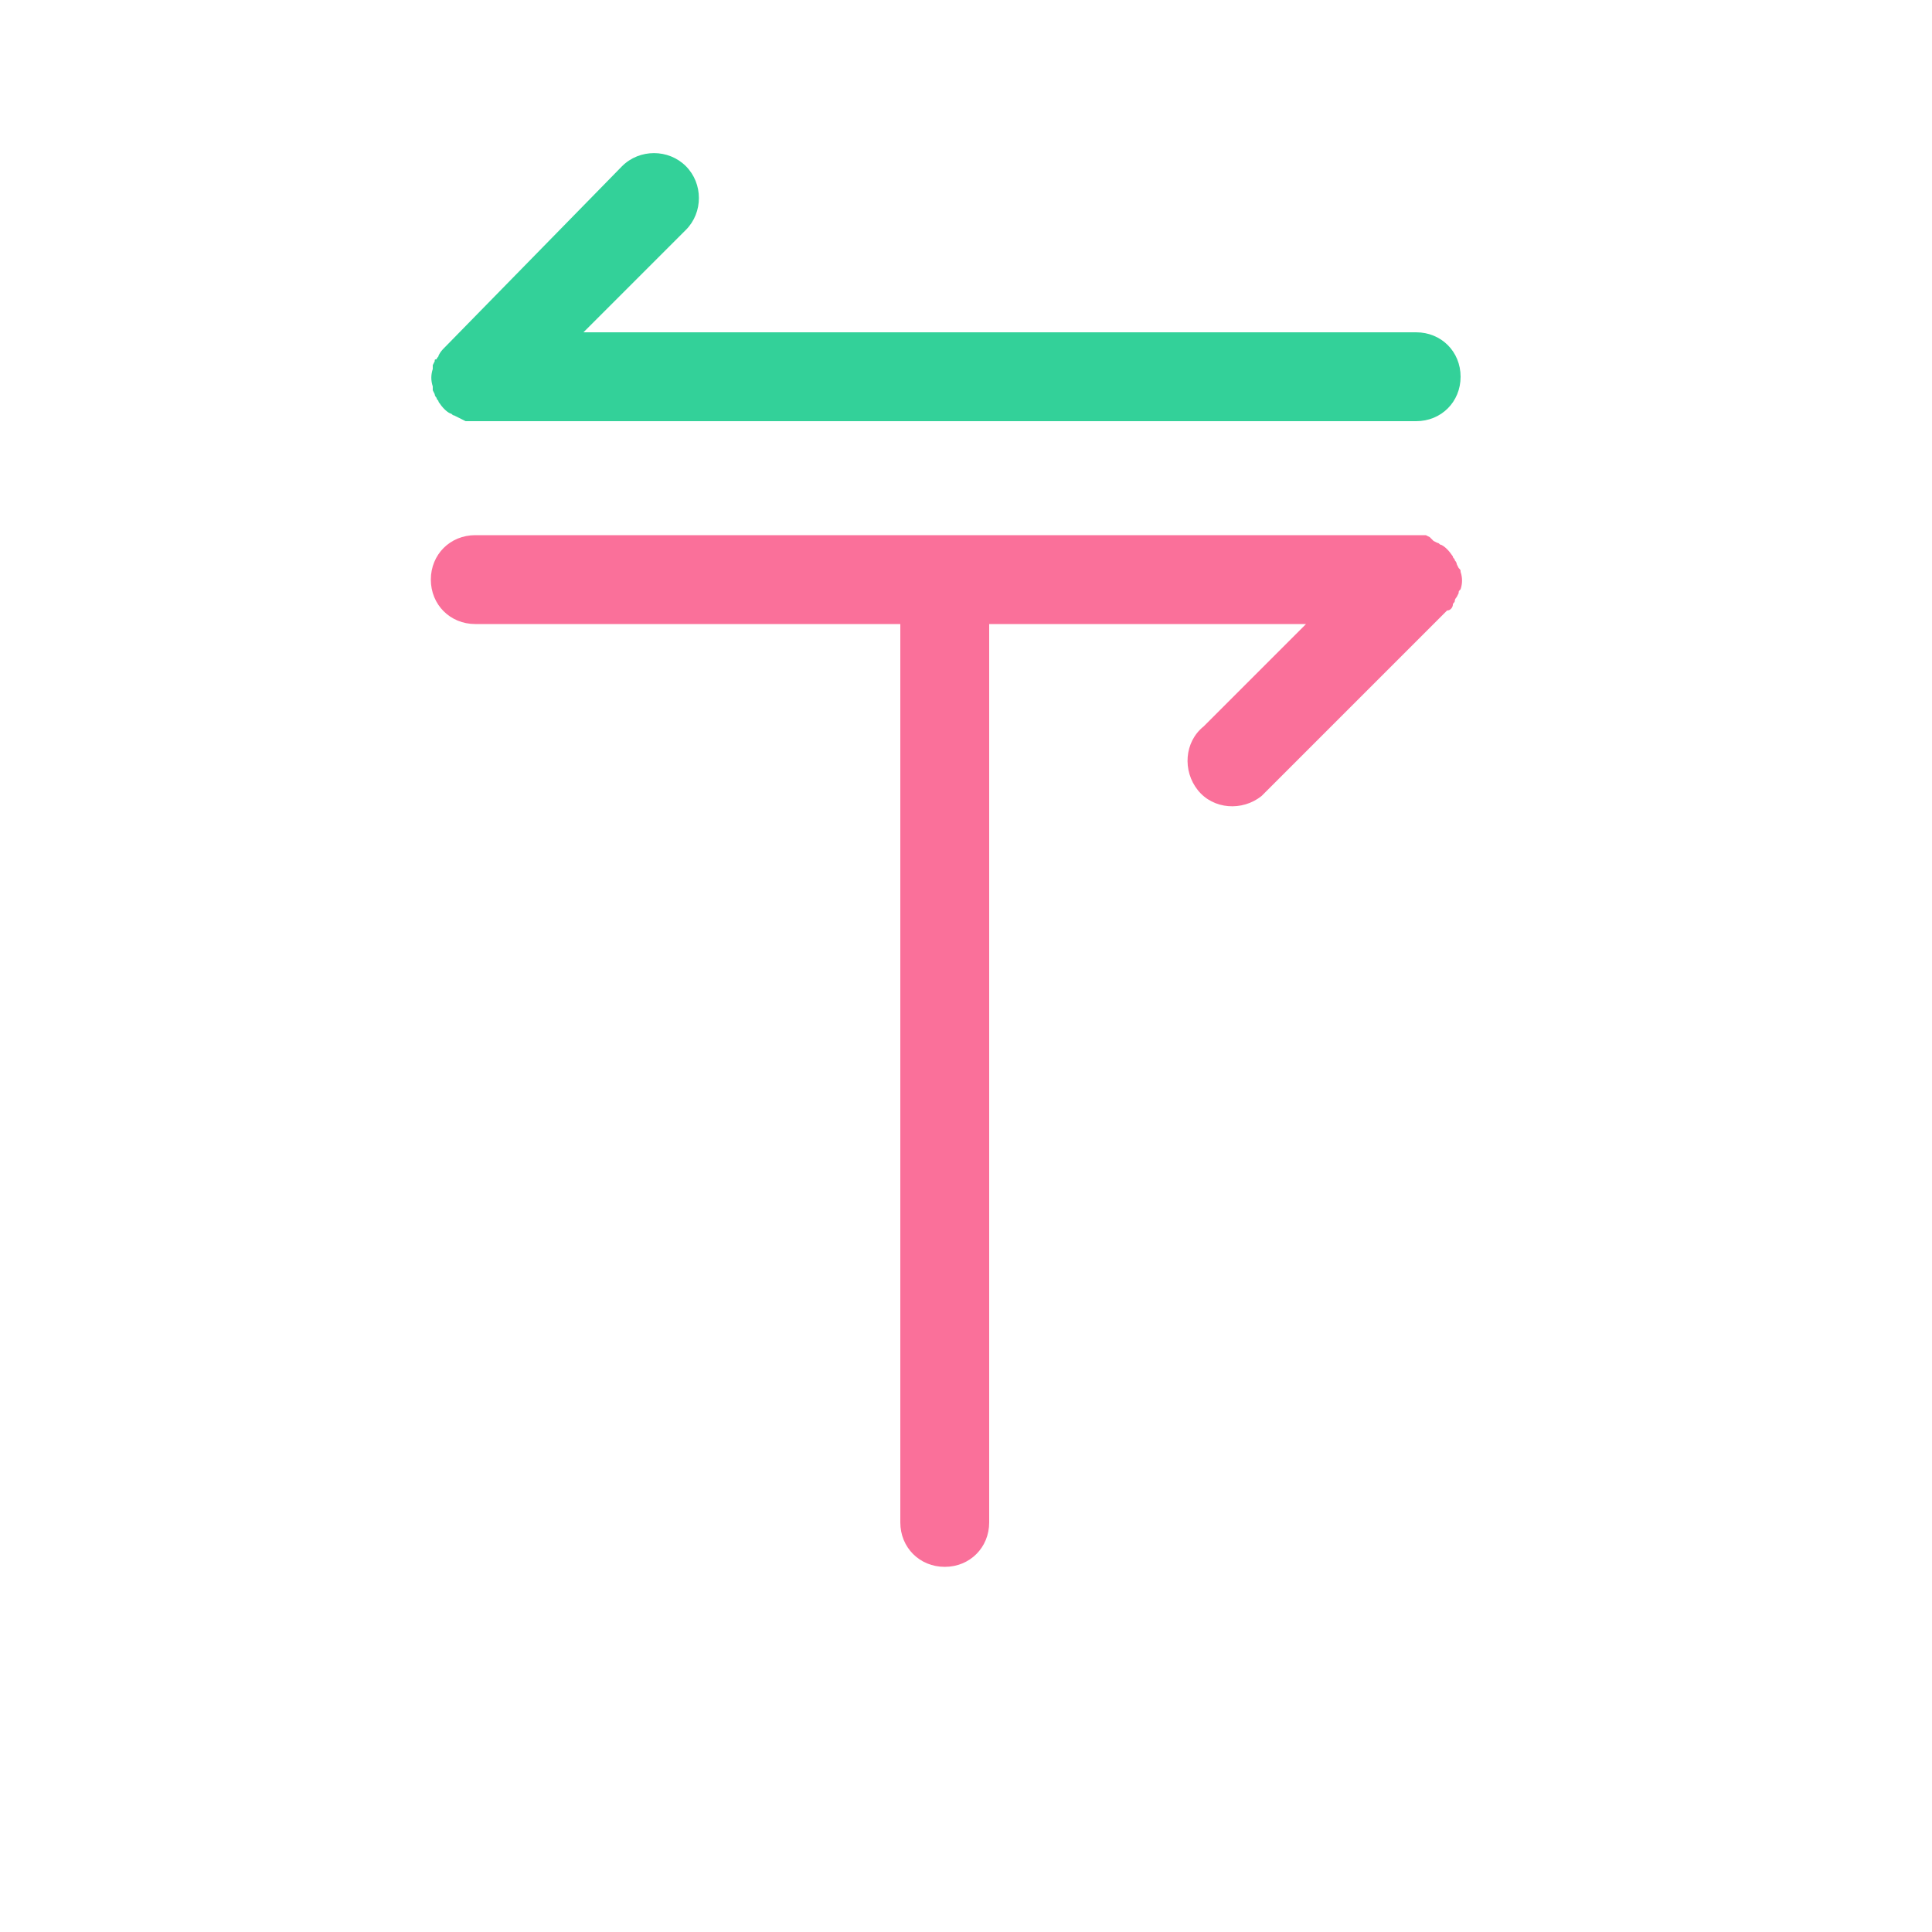 <?xml version="1.0" encoding="utf-8"?>
<!-- Generator: Adobe Illustrator 23.0.1, SVG Export Plug-In . SVG Version: 6.00 Build 0)  -->
<svg version="1.1" id="Layer_1" xmlns="http://www.w3.org/2000/svg" xmlns:xlink="http://www.w3.org/1999/xlink" x="0px" y="0px"
	 viewBox="0 0 100 100" style="enable-background:new 0 0 100 100;" xml:space="preserve">
<style type="text/css">
	.st0{fill:#FA709A;}
	.st1{fill:#33D199;}
</style>
<g>
	<g id="Layer_2-2">
		<path class="st0" d="M75.2,31.3c0-0.1,0.1-0.1,0.1-0.2s0.1-0.2,0.1-0.2l0.1-0.2c0-0.1,0-0.1,0.1-0.2c0.1-0.3,0.1-0.6,0-0.9
			c0-0.1,0-0.1-0.1-0.2l-0.1-0.2c0-0.1-0.1-0.2-0.1-0.2c0-0.1-0.1-0.1-0.1-0.2c-0.2-0.3-0.4-0.5-0.6-0.6c-0.1,0-0.1-0.1-0.2-0.1
			L74.2,28L74,27.8l-0.2-0.1c-0.2,0-0.3,0-0.5,0H24.6c-1.3,0-2.3,1-2.3,2.3s1,2.3,2.3,2.3h22v46.5c0,1.3,1,2.3,2.3,2.3
			s2.3-1,2.3-2.3V32.3h16.4l-5.3,5.3c-1,0.8-1.1,2.3-0.3,3.3s2.3,1.1,3.3,0.3c0.1-0.1,0.2-0.2,0.3-0.3l9.3-9.3
			C75.1,31.6,75.2,31.4,75.2,31.3z"/>
		<path class="st1" d="M22.5,18.7l-0.1,0.2c0,0.1,0,0.1,0,0.2c-0.1,0.3-0.1,0.6,0,0.9c0,0.1,0,0.1,0,0.2l0.1,0.2
			c0,0.1,0.1,0.2,0.1,0.2c0,0.1,0.1,0.1,0.1,0.2c0.2,0.3,0.4,0.5,0.6,0.6c0.1,0,0.1,0.1,0.2,0.1l0.2,0.1l0.2,0.1l0.2,0.1
			c0.1,0,0.3,0,0.5,0h48.7c1.3,0,2.3-1,2.3-2.3s-1-2.3-2.3-2.3H30.2l5.3-5.3c0.9-0.9,0.9-2.4,0-3.3s-2.4-0.9-3.3,0L23,18
			c-0.1,0.1-0.2,0.2-0.3,0.4c0,0.1-0.1,0.1-0.1,0.2C22.5,18.6,22.5,18.6,22.5,18.7z"/>
	</g>
</g>
</svg>

